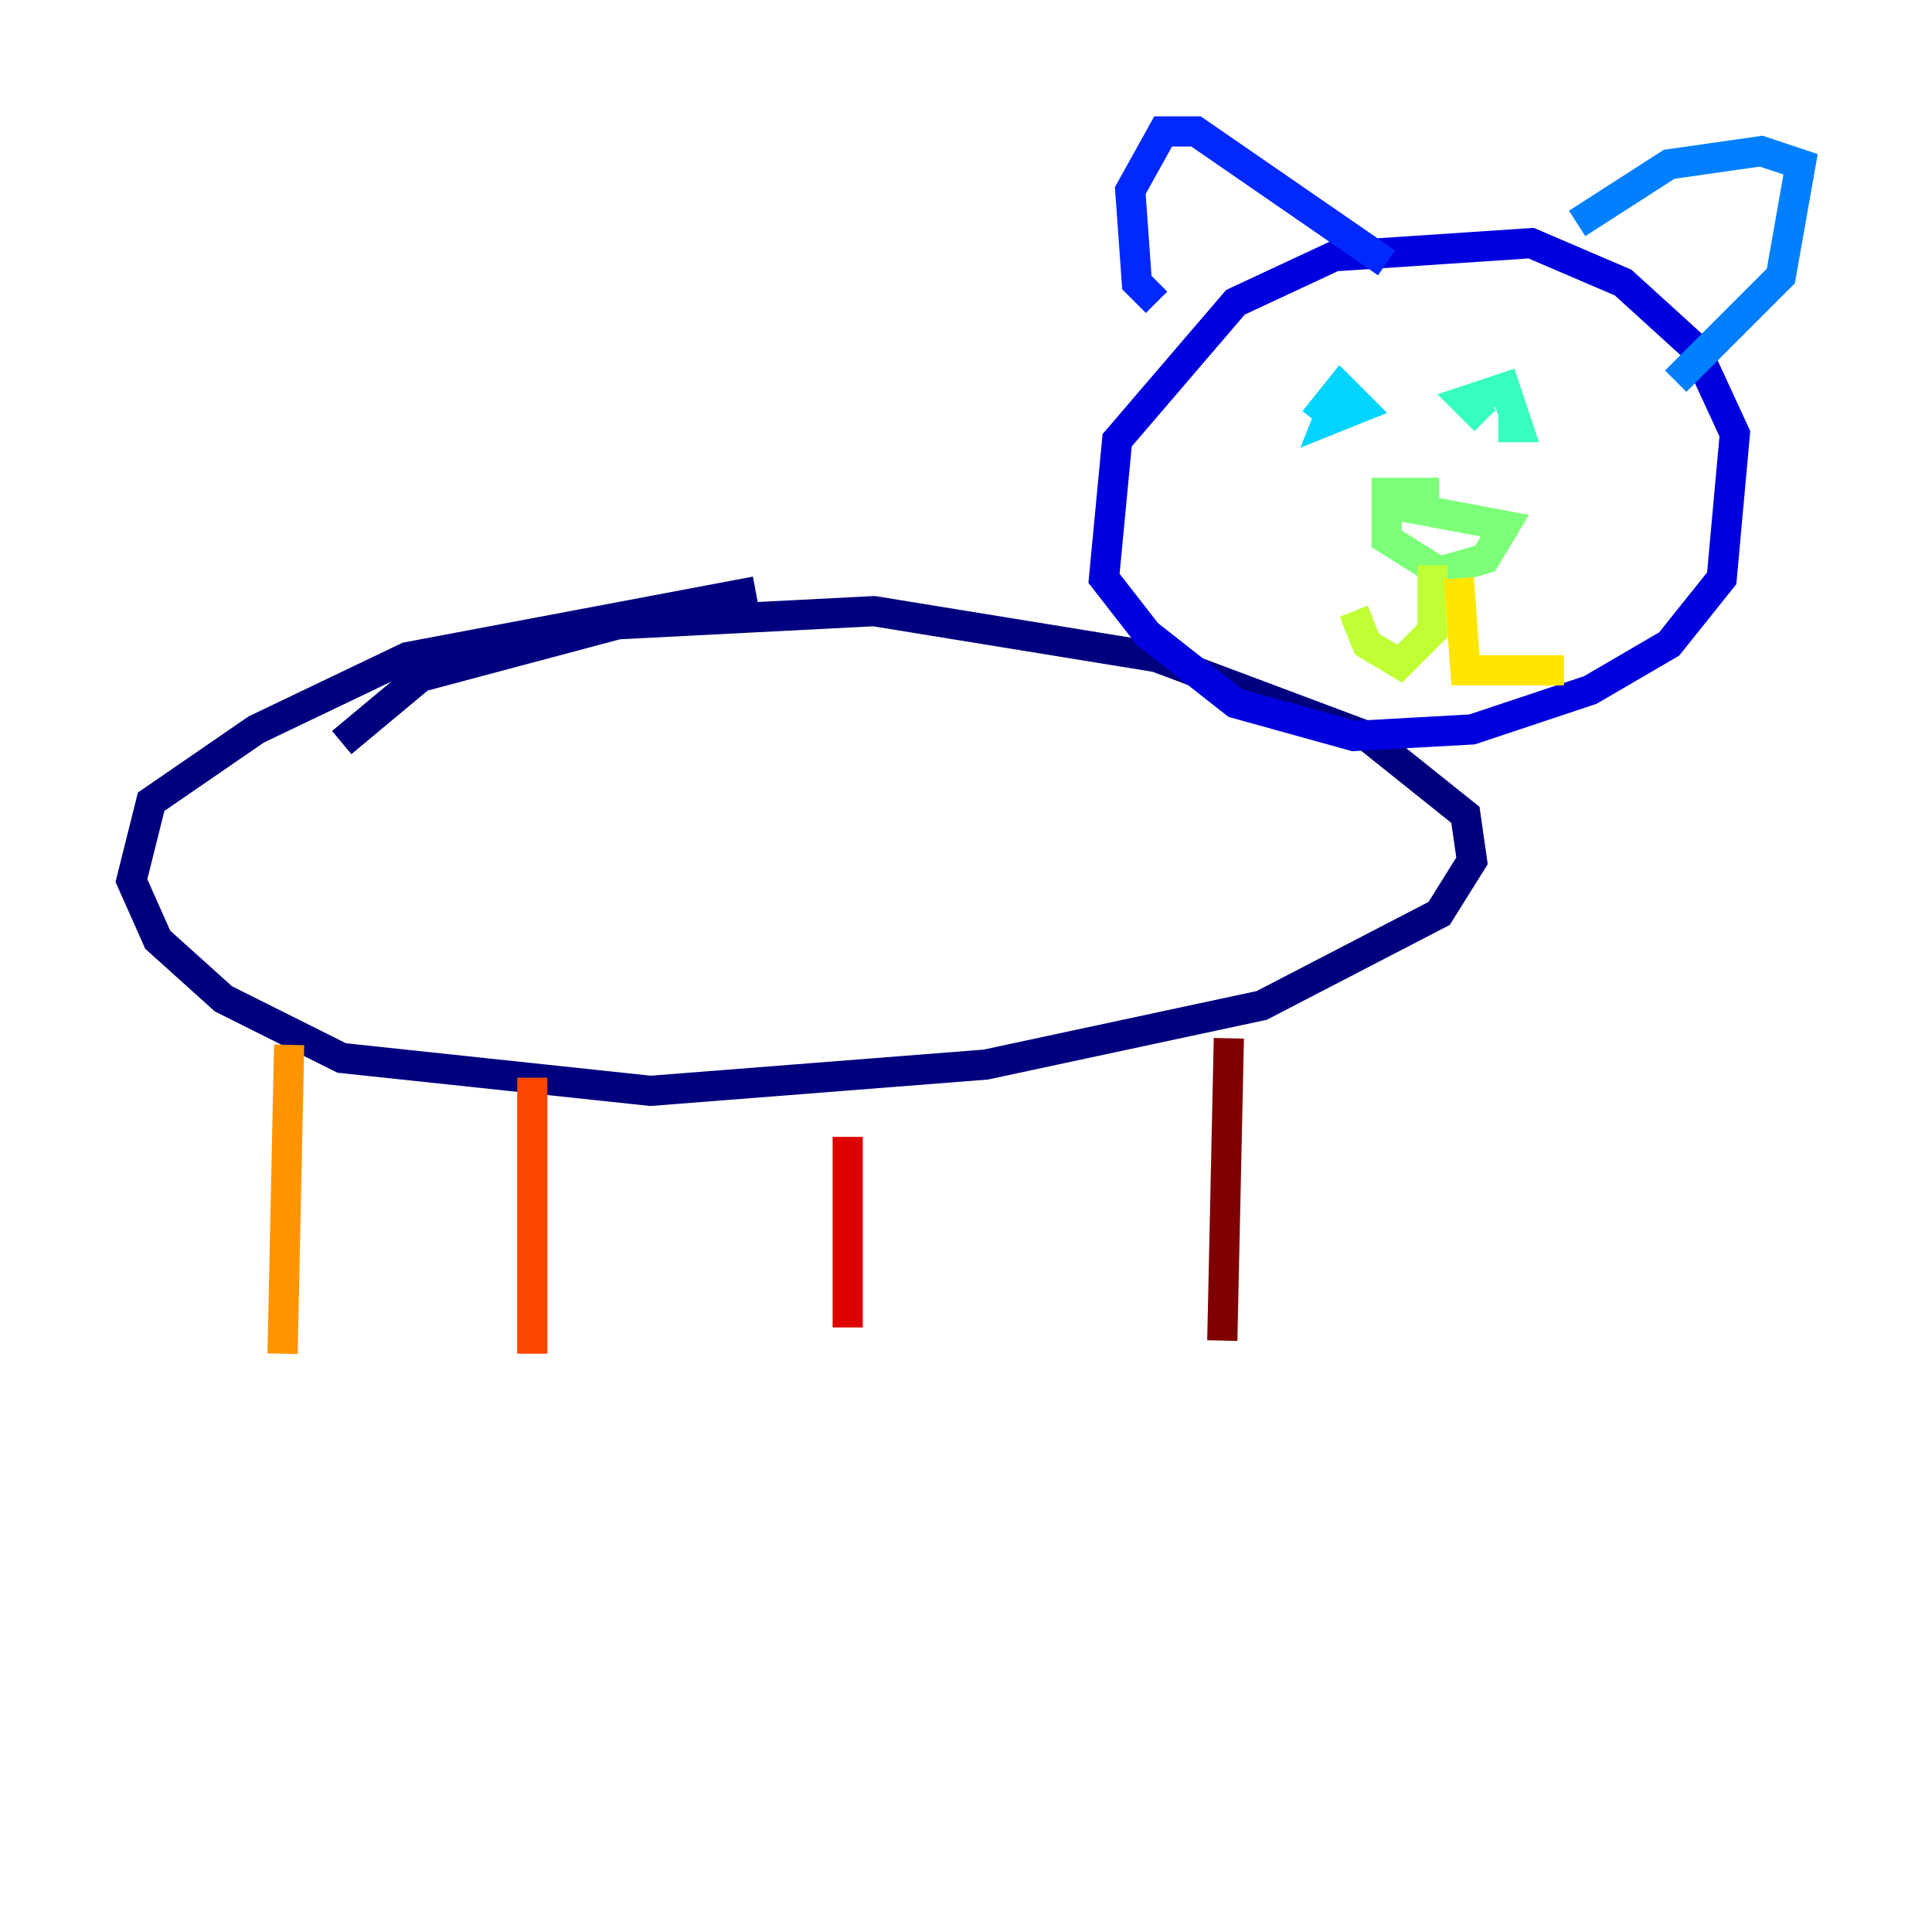<?xml version="1.0" encoding="utf-8" ?>
<svg baseProfile="tiny" height="128" version="1.2" viewBox="0,0,128,128" width="128" xmlns="http://www.w3.org/2000/svg" xmlns:ev="http://www.w3.org/2001/xml-events" xmlns:xlink="http://www.w3.org/1999/xlink"><defs /><polyline fill="none" points="22.64,49.197 27.864,44.843 40.925,41.361 57.905,40.49 76.626,43.537 90.558,48.762 97.088,53.986 97.524,57.034 95.347,60.517 83.592,66.612 65.306,70.531 43.102,72.272 22.64,70.095 14.803,66.177 10.449,62.258 8.707,58.34 10.014,53.116 16.98,48.327 26.993,43.537 50.068,39.184" stroke="#00007f" stroke-width="2" /><polyline fill="none" points="76.191,42.231 73.143,38.313 74.014,29.17 81.85,20.027 88.381,16.98 101.442,16.109 107.537,18.721 112.326,23.075 114.939,28.735 114.068,38.313 110.585,42.667 105.361,45.714 97.524,48.327 89.687,48.762 81.85,46.585 75.755,41.796" stroke="#0000de" stroke-width="2" /><polyline fill="none" points="76.626,20.027 75.32,18.721 74.884,12.626 77.061,8.707 79.238,8.707 91.864,17.415" stroke="#0028ff" stroke-width="2" /><polyline fill="none" points="104.49,14.803 110.585,10.884 116.68,10.014 119.293,10.884 117.986,18.286 111.02,25.252" stroke="#0080ff" stroke-width="2" /><polyline fill="none" points="87.075,27.864 88.816,25.687 90.122,26.993 87.946,27.864 88.816,25.687" stroke="#00d4ff" stroke-width="2" /><polyline fill="none" points="98.395,27.864 97.088,26.558 99.701,25.687 100.571,28.299 99.265,28.299" stroke="#36ffc0" stroke-width="2" /><polyline fill="none" points="95.347,32.653 91.864,32.653 91.864,35.701 95.347,37.878 98.395,37.007 99.701,34.83 92.735,33.524" stroke="#7cff79" stroke-width="2" /><polyline fill="none" points="94.912,37.442 94.912,41.796 92.735,43.973 90.558,42.667 89.687,40.49" stroke="#c0ff36" stroke-width="2" /><polyline fill="none" points="96.653,38.313 97.088,44.408 103.619,44.408" stroke="#ffe500" stroke-width="2" /><polyline fill="none" points="19.157,69.225 18.721,89.687" stroke="#ff9400" stroke-width="2" /><polyline fill="none" points="35.265,71.401 35.265,89.687" stroke="#ff4600" stroke-width="2" /><polyline fill="none" points="56.163,75.32 56.163,87.946" stroke="#de0000" stroke-width="2" /><polyline fill="none" points="81.415,68.789 80.98,88.816" stroke="#7f0000" stroke-width="2" /></svg>